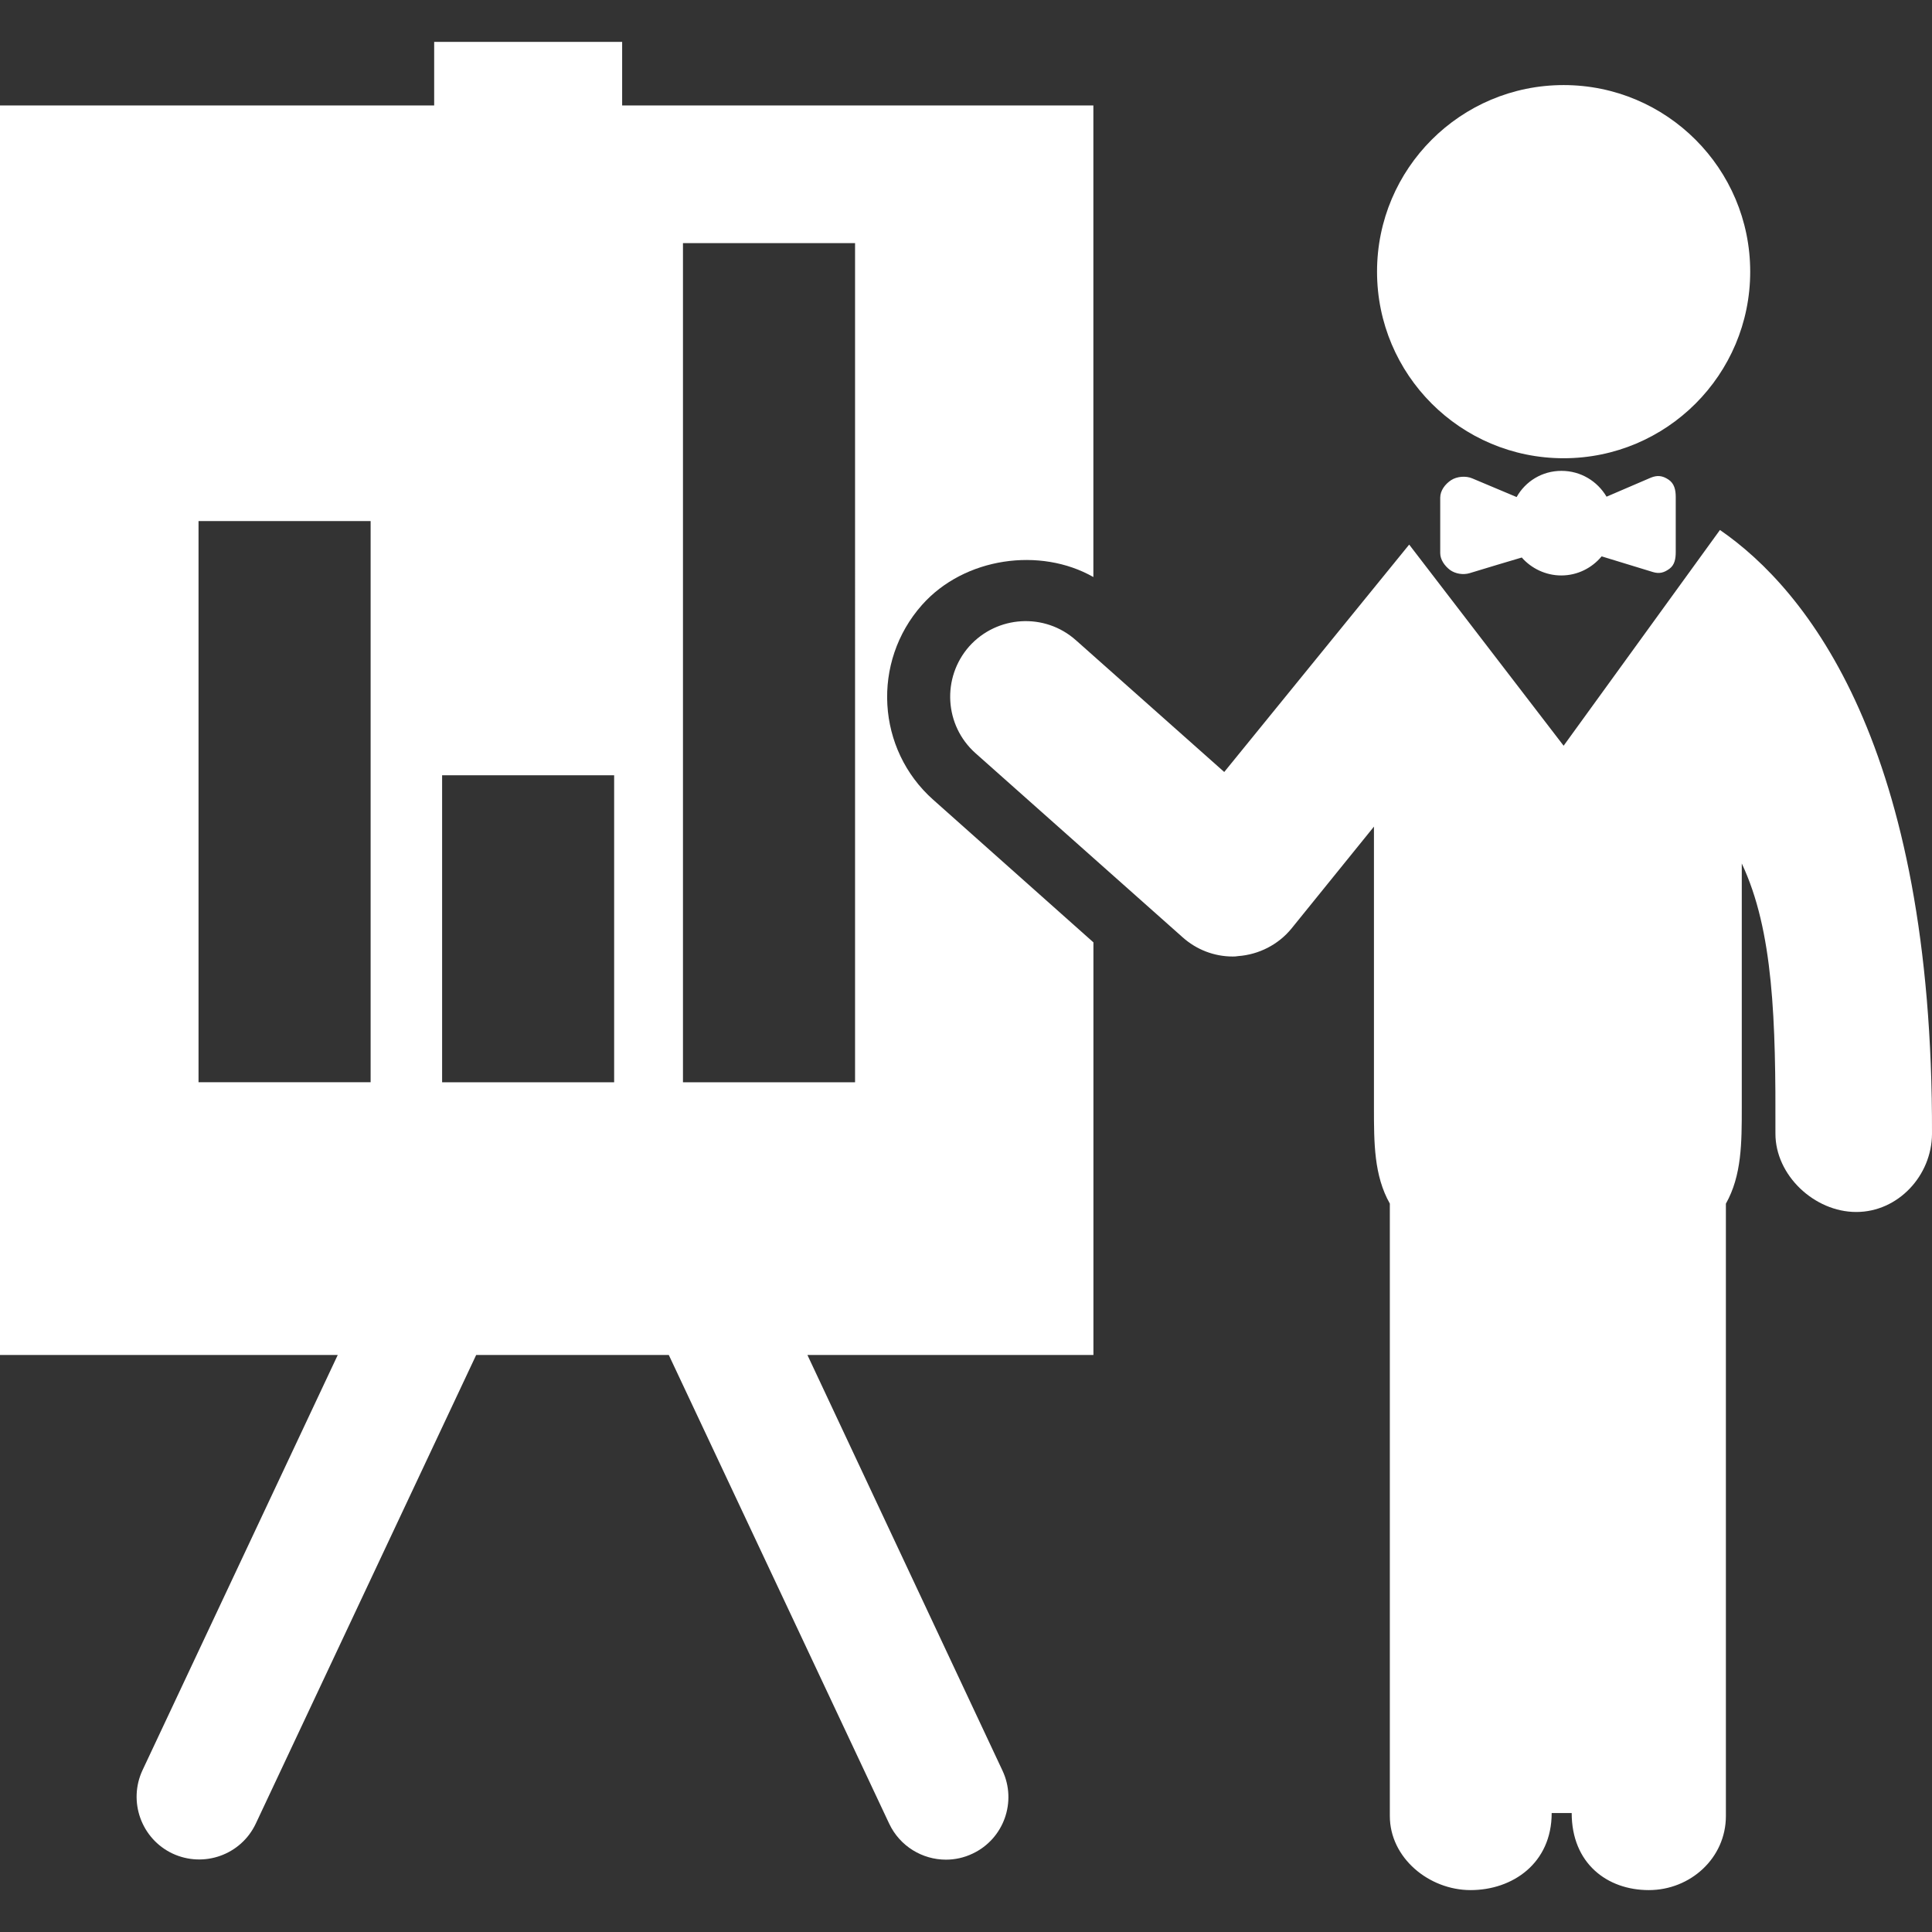 <?xml version="1.0" encoding="iso-8859-1"?>
<!-- Uploaded to: SVG Repo, www.svgrepo.com, Generator: SVG Repo Mixer Tools -->
<!DOCTYPE svg PUBLIC "-//W3C//DTD SVG 1.1//EN" "http://www.w3.org/Graphics/SVG/1.1/DTD/svg11.dtd">
<svg fill="#ffffff" version="1.1" id="Capa_1" xmlns="http://www.w3.org/2000/svg" xmlns:xlink="http://www.w3.org/1999/xlink" 
	 width="800px" height="800px" viewBox="0 0 31.861 31.861"
	 xml:space="preserve">
<rect x="0" y="0" width="31.861" height="31.861" fill="#333333" stroke="none"/>
<g>
	<g>
		<path d="M15.204,9.977c0.7-0.789,1.953-0.959,2.827-0.461V1.739H10.26V1.723V0.691h-3.1v1.032v0.016H0v20.606h5.57l-3.219,6.846
			c-0.242,0.516-0.021,1.133,0.494,1.376c0.517,0.241,1.13,0.022,1.373-0.493l3.633-7.725l0.003-0.004h3.174l0.003,0.004
			l3.633,7.726c0.177,0.373,0.547,0.593,0.936,0.593c0.146,0,0.295-0.031,0.438-0.099c0.516-0.242,0.736-0.858,0.493-1.372
			l-3.213-6.846l-0.002-0.006h4.716v-6.804l-2.641-2.351C14.453,12.358,14.372,10.916,15.204,9.977z M3.274,8.593h2.838v9.254H3.274
			V8.593z M10.128,17.848H7.68H7.291v-5.063h2.837v2.773V17.848z M14.101,17.848h-2.838V4.009h2.838V17.848z"/>
		<circle cx="25.786" cy="4.48" r="3.077"/>
		<path d="M28.364,8.74l-2.578,3.558l-2.547-3.317l-3.05,3.75l-2.446-2.173c-0.513-0.457-1.3-0.411-1.76,0.102
			c-0.454,0.515-0.411,1.302,0.104,1.761l3.417,3.037c0.229,0.204,0.521,0.316,0.825,0.316c0.03,0,0.06-0.001,0.091-0.007
			c0.34-0.025,0.661-0.189,0.877-0.453l1.361-1.682v4.633c0,0.58,0,1.121,0.262,1.584v10.099c0,0.69,0.645,1.222,1.332,1.222
			c0.691,0,1.337-0.441,1.337-1.271h0.33c0,0.829,0.583,1.271,1.272,1.271c0.686,0,1.271-0.529,1.271-1.222V19.85
			c0.262-0.465,0.262-1.006,0.262-1.586V14.24c0.524,1.111,0.561,2.592,0.555,4.453c-0.002,0.689,0.643,1.294,1.332,1.294h0.002
			c0.688,0,1.244-0.599,1.248-1.287C31.879,12.308,29.805,9.732,28.364,8.74z"/>
		<path d="M27.225,7.877l-0.731,0.314c-0.152-0.256-0.425-0.426-0.744-0.426s-0.594,0.173-0.739,0.432l-0.732-0.308
			c-0.105-0.045-0.252-0.033-0.348,0.029c-0.099,0.065-0.18,0.172-0.18,0.289v0.914c0,0.109,0.074,0.212,0.161,0.278
			c0.09,0.065,0.217,0.084,0.321,0.054c0.289-0.09,0.658-0.197,0.863-0.259c0.157,0.18,0.396,0.296,0.65,0.296
			c0.271,0,0.508-0.124,0.667-0.315c0.204,0.062,0.56,0.172,0.847,0.259c0.104,0.031,0.18,0.012,0.271-0.054
			c0.087-0.064,0.104-0.167,0.104-0.277V8.195c0-0.115-0.023-0.223-0.121-0.287C27.416,7.843,27.332,7.834,27.225,7.877z"/>
	</g>
</g>
</svg>